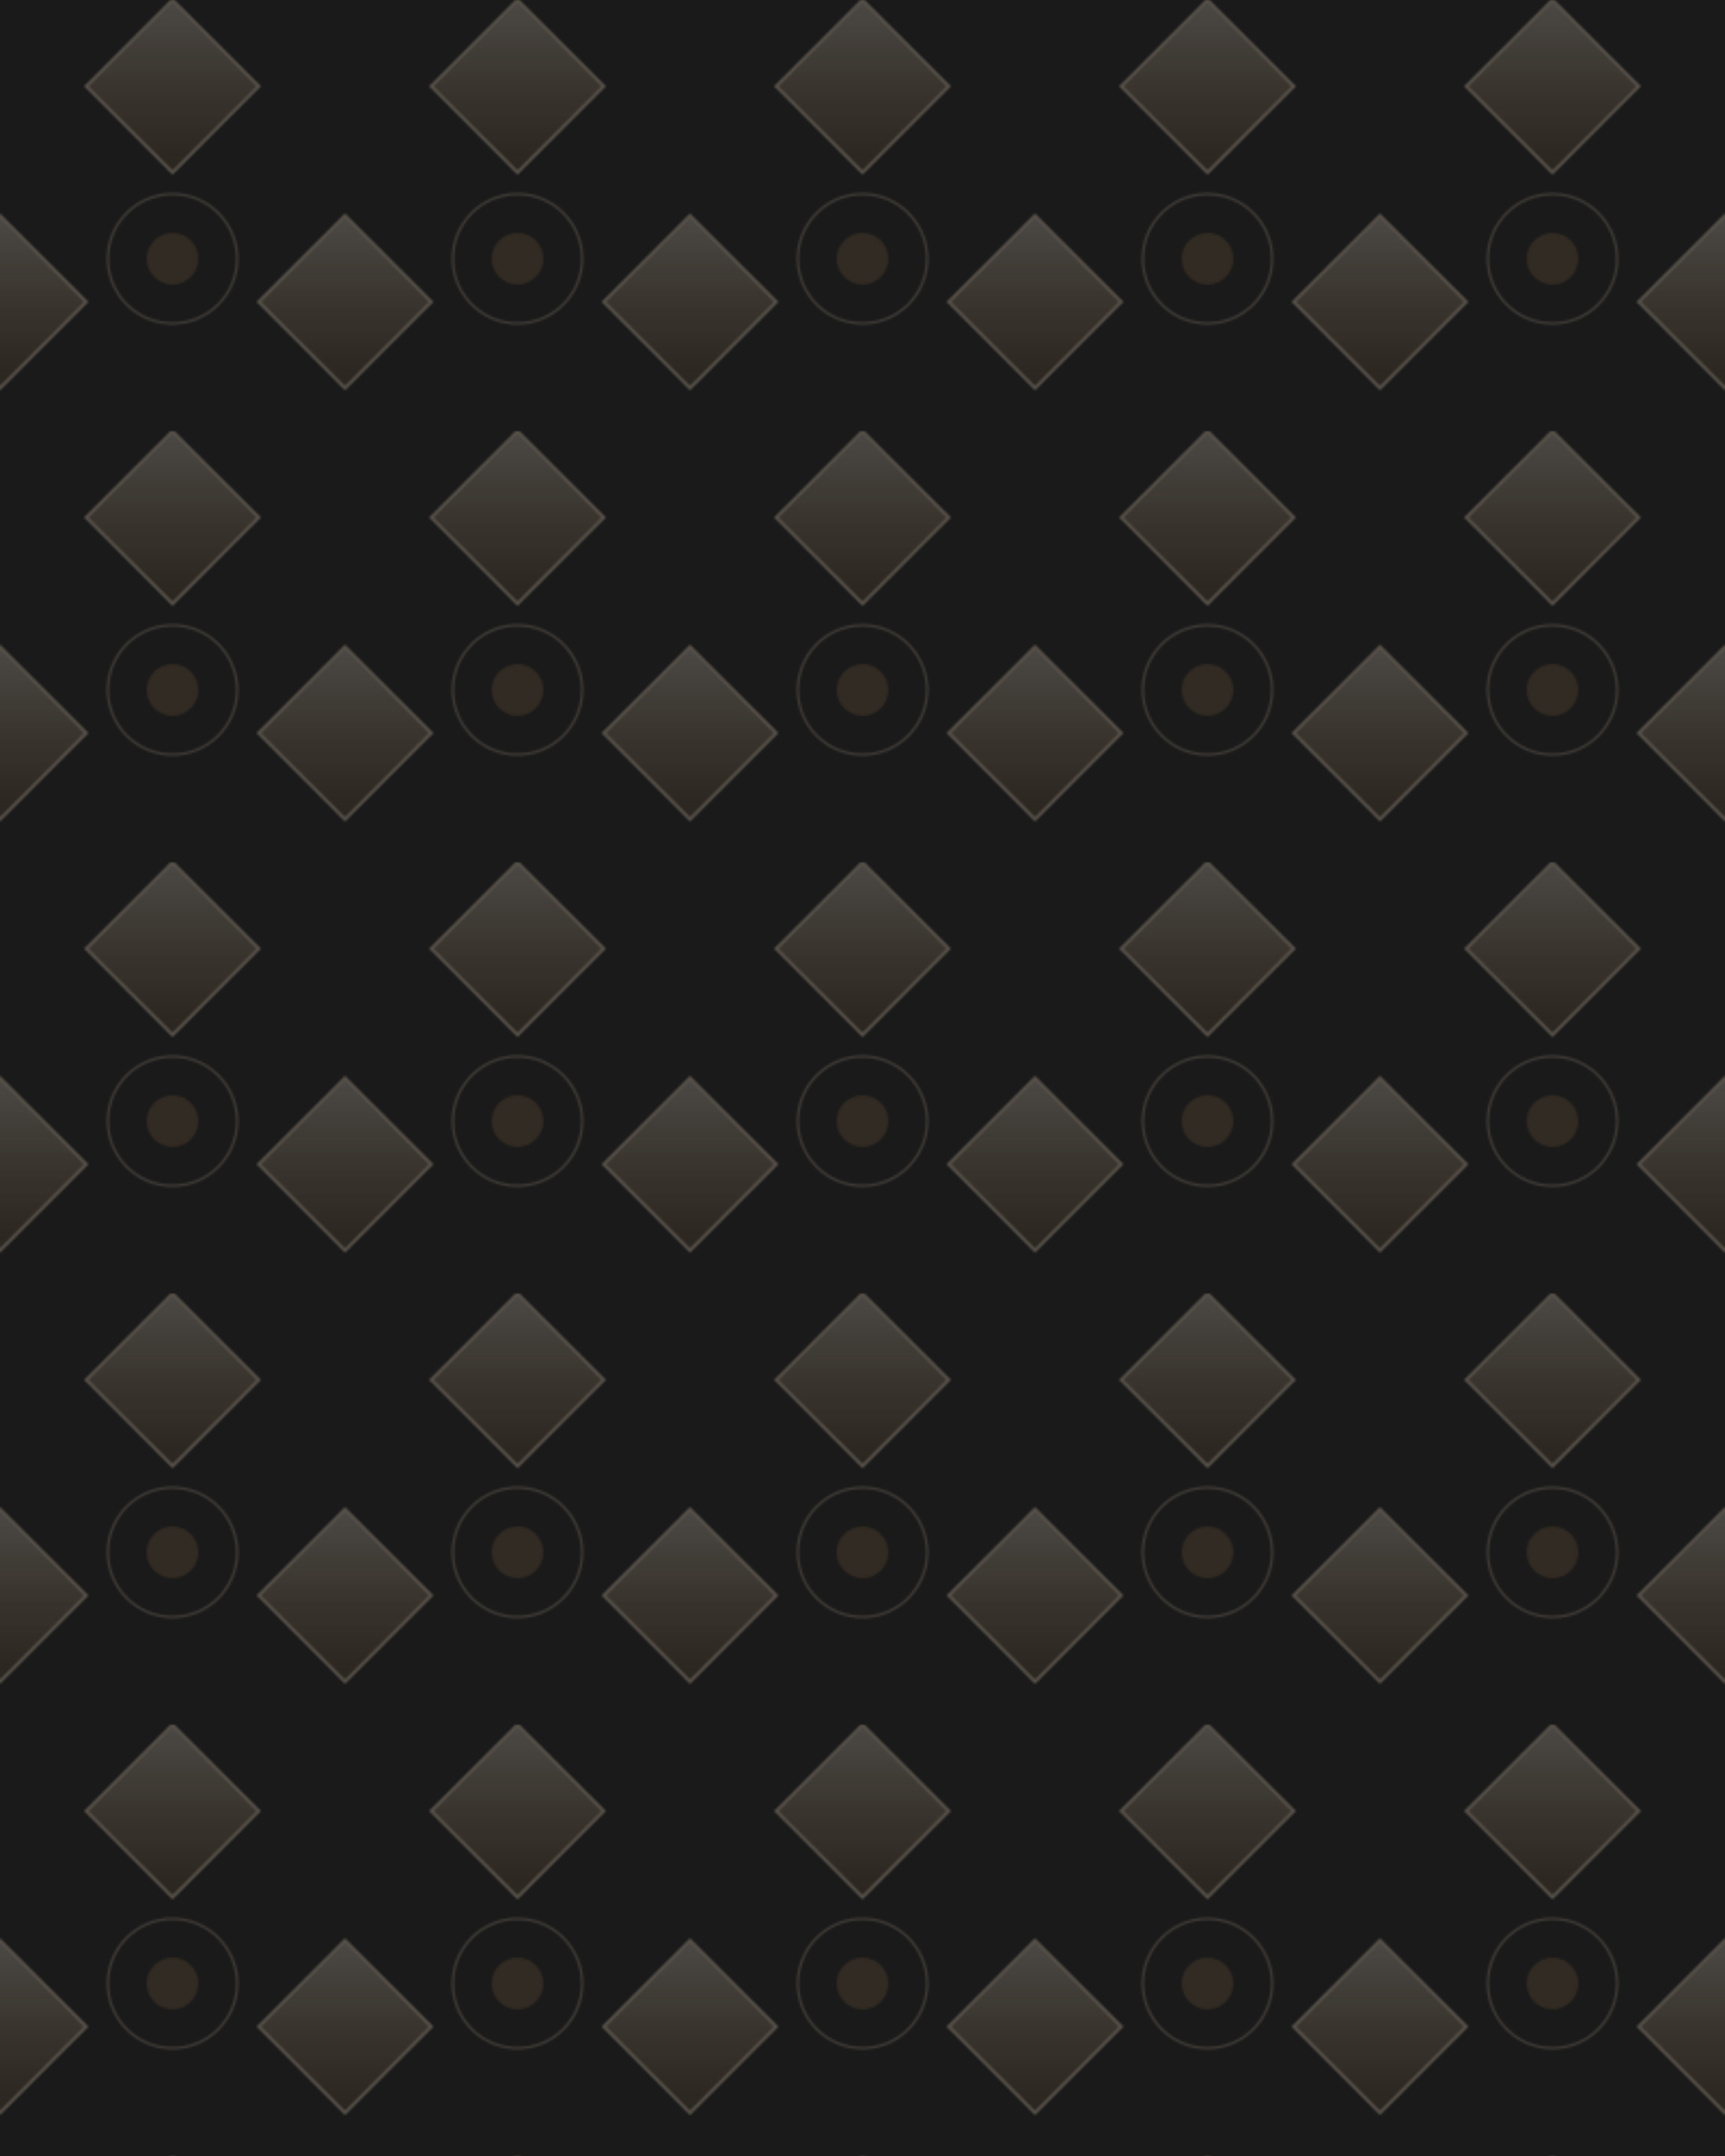 <svg width="800" height="1000" viewBox="0 0 800 1000" fill="none" xmlns="http://www.w3.org/2000/svg">
  <defs>
    <linearGradient id="sandGradient" x1="0" y1="0" x2="0" y2="1">
      <stop offset="0%" stop-color="#f9efe2" stop-opacity="0.8" />
      <stop offset="100%" stop-color="#d8a35d" stop-opacity="0.3" />
    </linearGradient>
    <pattern id="motif" patternUnits="userSpaceOnUse" width="160" height="200" patternTransform="scale(1)">
      <path d="M80 0L120 40L80 80L40 40L80 0Z" stroke="#f5dfc2" stroke-width="1.5" fill="url(#sandGradient)"/>
      <path d="M0 100L40 140L0 180L-40 140L0 100Z" stroke="#f5dfc2" stroke-width="1.5" fill="url(#sandGradient)"/>
      <path d="M160 100L200 140L160 180L120 140L160 100Z" stroke="#f5dfc2" stroke-width="1.5" fill="url(#sandGradient)"/>
      <circle cx="80" cy="120" r="30" stroke="#f5dfc2" stroke-width="1.2" fill="none" opacity="0.6" />
      <circle cx="80" cy="120" r="12" fill="#d8a35d" opacity="0.45" />
    </pattern>
  </defs>
  <rect width="800" height="1000" fill="#1a1a1a" />
  <rect width="800" height="1000" fill="url(#motif)" opacity="0.28" />
</svg>
